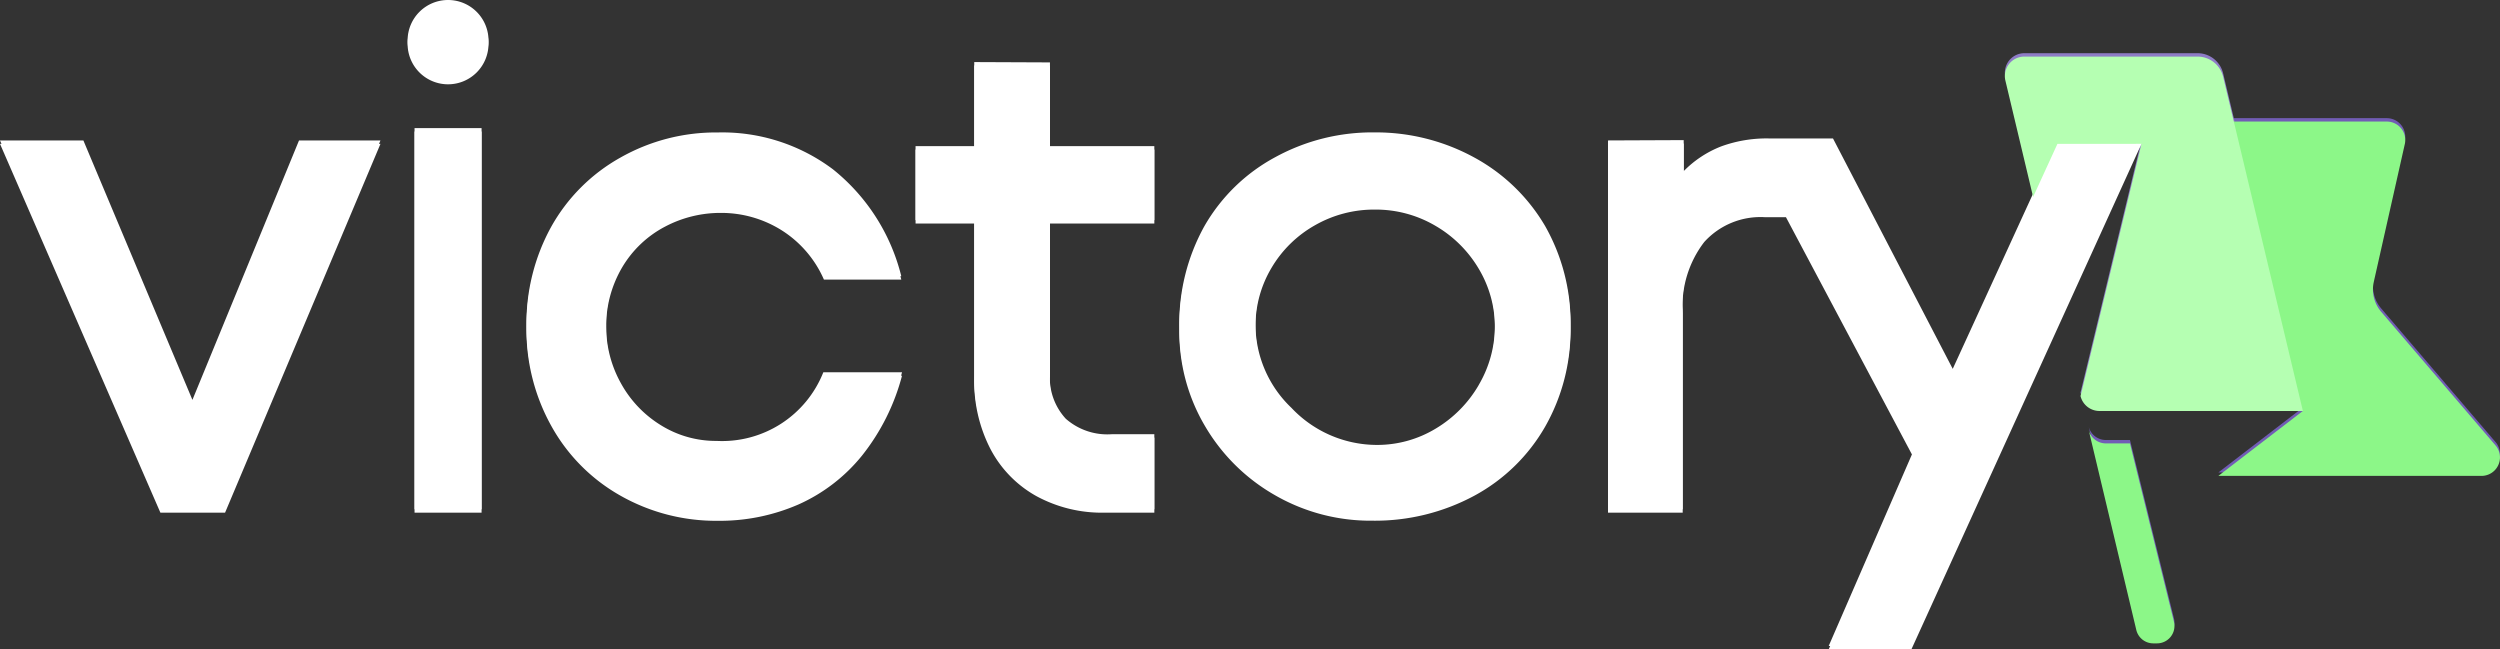 <svg height="41.46" viewBox="0 0 159.611 41.46" width="159.611" xmlns="http://www.w3.org/2000/svg">
    <rect x="0" y="0" width="159.611" height="41.46" fill="#333333" stroke="none"/>
    <g transform="translate(-100.319 -83.783)">
        <g transform="translate(451.918 -946.651)">
            <path d="M-118.944,1062.563l-7.3-8.53a2.2,2.2,0,0,1-.474-1.911l1.981-8.8a1.178,1.178,0,0,0-1.15-1.437h-10.755v18.473h5.4l-5.4,4.149h16.805A1.179,1.179,0,0,0-118.944,1062.563Z"
                  fill="#715cb5" transform="translate(-73.329 -3.907)"/>
            <path d="M-143.764,1084.008l-2.809-11.387h-1.54a1.133,1.133,0,0,1-1.1-.87l3.045,12.781a1.115,1.115,0,0,0,1.083.856h.241A1.114,1.114,0,0,0-143.764,1084.008Z"
                  fill="#715cb5" transform="translate(-69.04 -14.095)"/>
            <path d="M-143.392,1036.878a1.679,1.679,0,0,0-1.633-1.289h-11.059a1.244,1.244,0,0,0-1.21,1.533l3.194,13.408h0l5.494-9.371-3.892,16.1a1.244,1.244,0,0,0,1.21.956H-138.3Z"
                  fill="#8e7cc6" transform="translate(-66.272 -1.759)"/>
            <path d="M-339.314,1060.606l-6.962-16.564H-351.6l10.241,23.547h4.13l9.921-23.547h-5.2Z"
                  fill="#fff" transform="translate(0 -4.642)"/>
            <path d="M-288.451,1062.962a6.641,6.641,0,0,1-3.534-.991,7.222,7.222,0,0,1-2.565-2.682,7.434,7.434,0,0,1-.947-3.694,7.43,7.43,0,0,1,1.033-3.95,6.9,6.9,0,0,1,2.714-2.576,7.573,7.573,0,0,1,3.577-.883,7.243,7.243,0,0,1,3.843,1.086,7.047,7.047,0,0,1,2.736,3.172h4.939a12.614,12.614,0,0,0-4.364-6.823,11.762,11.762,0,0,0-7.345-2.352,12.357,12.357,0,0,0-6.216,1.6,11.453,11.453,0,0,0-4.429,4.428,12.733,12.733,0,0,0-1.575,6.259,12.6,12.6,0,0,0,1.6,6.259,11.488,11.488,0,0,0,4.408,4.428,12.358,12.358,0,0,0,6.216,1.6,12.559,12.559,0,0,0,5.142-1.043,10.94,10.94,0,0,0,4.056-3.12,13.82,13.82,0,0,0,2.554-5.1h-5.024A6.952,6.952,0,0,1-288.451,1062.962Z"
                  fill="#fff" transform="translate(-17.402 -4.378)"/>
            <path d="M-254.3,1036.47l-4.834-.021v5.366h-3.747v4.726h3.747v9.9a9.38,9.38,0,0,0,1.044,4.514,7.34,7.34,0,0,0,2.927,2.991,8.772,8.772,0,0,0,4.354,1.054h3.172v-4.791h-2.724a4.015,4.015,0,0,1-2.928-.989,3.859,3.859,0,0,1-1.011-2.885v-9.793h6.663v-4.726H-254.3Z"
                  fill="#fff" transform="translate(-30.265 -2.052)"/>
            <path d="M-218.492,1044.865a13.072,13.072,0,0,0-6.344-1.6,12.9,12.9,0,0,0-6.346,1.575,11.477,11.477,0,0,0-4.534,4.406,12.754,12.754,0,0,0-1.6,6.451,11.764,11.764,0,0,0,1.65,6.121,12.129,12.129,0,0,0,4.471,4.4,12.205,12.205,0,0,0,6.185,1.618,13.384,13.384,0,0,0,6.536-1.6,11.513,11.513,0,0,0,4.513-4.407,12.434,12.434,0,0,0,1.619-6.28,12.48,12.48,0,0,0-1.619-6.3A11.72,11.72,0,0,0-218.492,1044.865Zm.3,14.51a7.787,7.787,0,0,1-2.757,2.8,7.207,7.207,0,0,1-3.779,1.043,7.512,7.512,0,0,1-5.429-2.363,7.374,7.374,0,0,1-2.3-5.386,7.26,7.26,0,0,1,1.022-3.769,7.484,7.484,0,0,1,2.778-2.724,7.592,7.592,0,0,1,3.823-1,7.508,7.508,0,0,1,3.842,1.022,7.705,7.705,0,0,1,2.789,2.757,7.3,7.3,0,0,1,1.033,3.8A7.469,7.469,0,0,1-218.194,1059.374Z"
                  fill="#fff" transform="translate(-38.987 -4.378)"/>
            <path d="M-167.089,1043.977l-6.685,14.583-7.645-14.711H-185.5a8.449,8.449,0,0,0-3.066.511,6.838,6.838,0,0,0-2.384,1.575v-1.98l-4.833.021v23.547h4.769v-12.731a6.738,6.738,0,0,1,1.374-4.546,4.838,4.838,0,0,1,3.864-1.586h1.354l8.094,15.244-5.365,12.348h5.28l14.69-32.276Z"
                  fill="#fff" transform="translate(-53.154 -4.576)"/>
            <rect fill="#fff" height="24.335" transform="translate(-325.133 1038.613)" width="4.28"/>
            <path d="M-309.52,1030.434a2.583,2.583,0,0,0-2.583,2.583,2.583,2.583,0,0,0,2.583,2.583,2.584,2.584,0,0,0,2.583-2.583A2.583,2.583,0,0,0-309.52,1030.434Z"
                  fill="#fff" transform="translate(-13.473)"/>
        </g>
        <g transform="translate(451.918 -946.434)">
            <path d="M-118.944,1062.563l-7.3-8.53a2.2,2.2,0,0,1-.474-1.911l1.981-8.8a1.178,1.178,0,0,0-1.15-1.437h-10.755v18.473h5.4l-5.4,4.149h16.805A1.179,1.179,0,0,0-118.944,1062.563Z"
                  fill="#8cf788" transform="translate(-73.328 -3.907)"/>
            <path d="M-143.764,1084.008l-2.809-11.387h-1.54a1.133,1.133,0,0,1-1.1-.87l3.045,12.781a1.115,1.115,0,0,0,1.083.856h.241A1.114,1.114,0,0,0-143.764,1084.008Z"
                  fill="#8cf788" transform="translate(-69.04 -14.095)"/>
            <path d="M-143.392,1036.878a1.68,1.68,0,0,0-1.633-1.289h-11.059a1.244,1.244,0,0,0-1.21,1.533l3.194,13.408h0l5.494-9.371-3.892,16.1a1.244,1.244,0,0,0,1.21.956H-138.3Z"
                  fill="#b5ffb2" transform="translate(-66.272 -1.759)"/>
            <path d="M-339.314,1060.606l-6.962-16.563H-351.6l10.241,23.547h4.13l9.922-23.547h-5.2Z"
                  fill="#fff" transform="translate(0 -4.643)"/>
            <path d="M-288.451,1062.962a6.64,6.64,0,0,1-3.534-.991,7.221,7.221,0,0,1-2.565-2.682,7.433,7.433,0,0,1-.947-3.693,7.431,7.431,0,0,1,1.033-3.95,6.9,6.9,0,0,1,2.714-2.575,7.571,7.571,0,0,1,3.577-.883,7.242,7.242,0,0,1,3.843,1.086,7.048,7.048,0,0,1,2.736,3.172h4.939a12.614,12.614,0,0,0-4.364-6.823,11.762,11.762,0,0,0-7.345-2.352,12.357,12.357,0,0,0-6.216,1.6,11.453,11.453,0,0,0-4.429,4.428,12.733,12.733,0,0,0-1.575,6.259,12.6,12.6,0,0,0,1.6,6.259,11.489,11.489,0,0,0,4.408,4.428,12.358,12.358,0,0,0,6.216,1.6,12.559,12.559,0,0,0,5.142-1.043,10.942,10.942,0,0,0,4.056-3.12,13.818,13.818,0,0,0,2.554-5.1h-5.024A6.952,6.952,0,0,1-288.451,1062.962Z"
                  fill="#fff" transform="translate(-17.402 -4.378)"/>
            <path d="M-254.3,1036.47l-4.834-.021v5.366h-3.747v4.726h3.747v9.9a9.38,9.38,0,0,0,1.044,4.514,7.34,7.34,0,0,0,2.927,2.991,8.772,8.772,0,0,0,4.354,1.054h3.172v-4.791h-2.724a4.016,4.016,0,0,1-2.928-.989,3.86,3.86,0,0,1-1.011-2.885v-9.793h6.663v-4.726H-254.3Z"
                  fill="#fff" transform="translate(-30.264 -2.052)"/>
            <path d="M-218.492,1044.865a13.073,13.073,0,0,0-6.344-1.6,12.9,12.9,0,0,0-6.346,1.575,11.477,11.477,0,0,0-4.534,4.407,12.753,12.753,0,0,0-1.6,6.451,11.764,11.764,0,0,0,1.65,6.122,12.131,12.131,0,0,0,4.471,4.4,12.205,12.205,0,0,0,6.185,1.618,13.384,13.384,0,0,0,6.536-1.6,11.513,11.513,0,0,0,4.513-4.407,12.434,12.434,0,0,0,1.619-6.28,12.479,12.479,0,0,0-1.619-6.3A11.72,11.72,0,0,0-218.492,1044.865Zm.3,14.51a7.787,7.787,0,0,1-2.757,2.8,7.207,7.207,0,0,1-3.779,1.043,7.512,7.512,0,0,1-5.429-2.363,7.374,7.374,0,0,1-2.3-5.386,7.26,7.26,0,0,1,1.022-3.769,7.483,7.483,0,0,1,2.778-2.724,7.59,7.59,0,0,1,3.823-1,7.508,7.508,0,0,1,3.843,1.022,7.707,7.707,0,0,1,2.789,2.757,7.3,7.3,0,0,1,1.033,3.8A7.469,7.469,0,0,1-218.194,1059.374Z"
                  fill="#fff" transform="translate(-38.987 -4.378)"/>
            <path d="M-167.089,1043.977l-6.685,14.583-7.646-14.711H-185.5a8.452,8.452,0,0,0-3.066.511,6.835,6.835,0,0,0-2.384,1.575v-1.98l-4.833.021v23.547h4.769v-12.731a6.738,6.738,0,0,1,1.374-4.546,4.838,4.838,0,0,1,3.864-1.587h1.354l8.094,15.244-5.365,12.349h5.28l14.69-32.276Z"
                  fill="#fff" transform="translate(-53.154 -4.576)"/>
            <rect fill="#fff" height="24.335" transform="translate(-325.133 1038.613)" width="4.28"/>
            <path d="M-309.52,1030.434a2.583,2.583,0,0,0-2.583,2.583,2.583,2.583,0,0,0,2.583,2.583,2.584,2.584,0,0,0,2.583-2.583A2.583,2.583,0,0,0-309.52,1030.434Z"
                  fill="#fff" transform="translate(-13.473 0)"/>
        </g>
    </g>
</svg>
